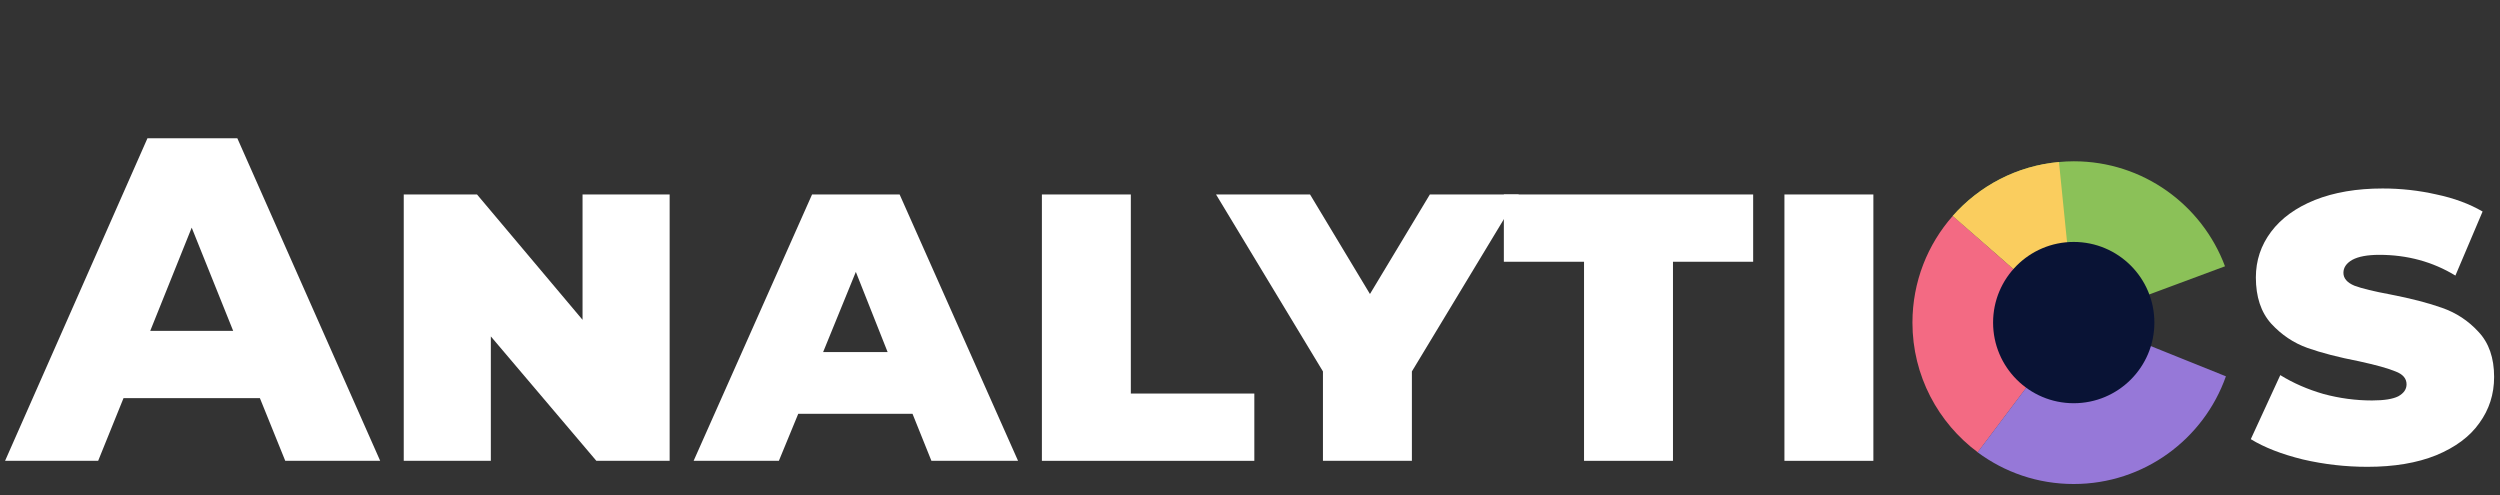 <svg width="217" height="43" viewBox="0 0 217 43" fill="none" xmlns="http://www.w3.org/2000/svg">
    <rect x="0" y="0" width="217" height="43" fill="#333333" stroke="none"/>
    <path d="M22.56 34.56H10.72L8.52 40H0.44L12.8 12H20.6L33 40H24.76L22.56 34.56ZM20.24 28.72L16.64 19.76L13.04 28.72H20.24Z"
          fill="white"/>
    <path d="M58.125 16.88V40H51.765L42.605 29.2V40H35.045V16.88H41.405L50.565 27.76V16.88H58.125Z"
          fill="white"/>
    <path d="M79.207 35.92H69.287L67.606 40H60.206L70.487 16.88H78.087L88.367 40H80.847L79.207 35.92ZM77.046 30.56L74.287 23.6L71.447 30.56H77.046Z"
          fill="white"/>
    <path d="M90.436 16.88H98.156V34.16H108.876V40H90.436V16.88Z" fill="white"/>
    <path d="M122.552 32.24V40H114.832V32.24L105.552 16.88H113.712L118.912 25.52L124.112 16.88H131.832L122.552 32.24Z"
          fill="white"/>
    <path d="M137.494 22.72H130.534V16.88H152.174V22.72H145.214V40H137.494V22.72Z" fill="white"/>
    <path d="M154.889 16.88H162.609V40H154.889V16.88Z" fill="white"/>
    <path d="M205.489 40.52C203.596 40.52 201.729 40.307 199.889 39.88C198.049 39.427 196.543 38.84 195.369 38.12L197.929 32.56C199.049 33.253 200.303 33.8 201.689 34.2C203.076 34.573 204.476 34.76 205.889 34.76C206.929 34.76 207.689 34.64 208.169 34.4C208.649 34.133 208.889 33.787 208.889 33.36C208.889 32.853 208.569 32.48 207.929 32.24C207.289 31.973 206.236 31.68 204.769 31.36C202.983 31.013 201.489 30.627 200.289 30.2C199.089 29.773 198.036 29.067 197.129 28.08C196.249 27.093 195.809 25.76 195.809 24.08C195.809 22.613 196.249 21.293 197.129 20.12C198.009 18.947 199.276 18.027 200.929 17.36C202.609 16.693 204.569 16.36 206.809 16.36C208.409 16.36 209.969 16.533 211.489 16.88C213.009 17.2 214.343 17.693 215.489 18.36L213.129 23.92C211.156 22.72 208.956 22.12 206.529 22.12C205.489 22.12 204.703 22.267 204.169 22.56C203.663 22.853 203.409 23.227 203.409 23.68C203.409 24.16 203.729 24.533 204.369 24.8C205.009 25.04 206.049 25.293 207.489 25.56C209.276 25.907 210.769 26.293 211.969 26.72C213.196 27.147 214.249 27.84 215.129 28.8C216.036 29.76 216.489 31.067 216.489 32.72C216.489 34.213 216.063 35.547 215.209 36.72C214.383 37.893 213.129 38.827 211.449 39.52C209.796 40.187 207.809 40.52 205.489 40.52Z"
          fill="white"/>
    <path d="M193.13 23.114L183.175 26.815C182.697 25.528 181.453 24.614 180.006 24.614C179.932 24.614 179.857 24.614 179.783 24.624C178.868 24.688 178.06 25.103 177.486 25.741C175.104 23.646 171.658 20.615 169.499 18.743C171.796 16.138 175.05 14.393 178.719 14.064C179.145 14.021 179.57 14 180.006 14C186.015 14 191.141 17.786 193.13 23.114Z"
          fill="#8BC158"/>
    <path d="M178.049 30.771L171.668 39.258C168.233 36.706 166 32.611 166 28.006C166 24.454 167.319 21.21 169.499 18.743C171.647 20.615 175.103 23.646 177.486 25.741C176.943 26.337 176.614 27.134 176.614 28.006C176.614 29.144 177.177 30.154 178.049 30.771Z"
          fill="#F36A83"/>
    <path d="M179.783 24.624C178.868 24.688 178.06 25.103 177.486 25.741C175.104 23.646 171.658 20.615 169.499 18.743C171.796 16.138 175.05 14.393 178.719 14.064L179.783 24.624Z"
          fill="#FACD5E"/>
    <path d="M193.209 32.664C191.29 38.108 186.103 42.012 179.995 42.012C176.869 42.012 173.987 40.991 171.658 39.258L178.039 30.771C178.592 31.165 179.262 31.388 179.985 31.388C181.625 31.388 182.988 30.22 183.3 28.678L193.209 32.664Z"
          fill="#9678D8"/>
    <circle cx="180" cy="28" r="7" fill="#091335"/>
</svg>
